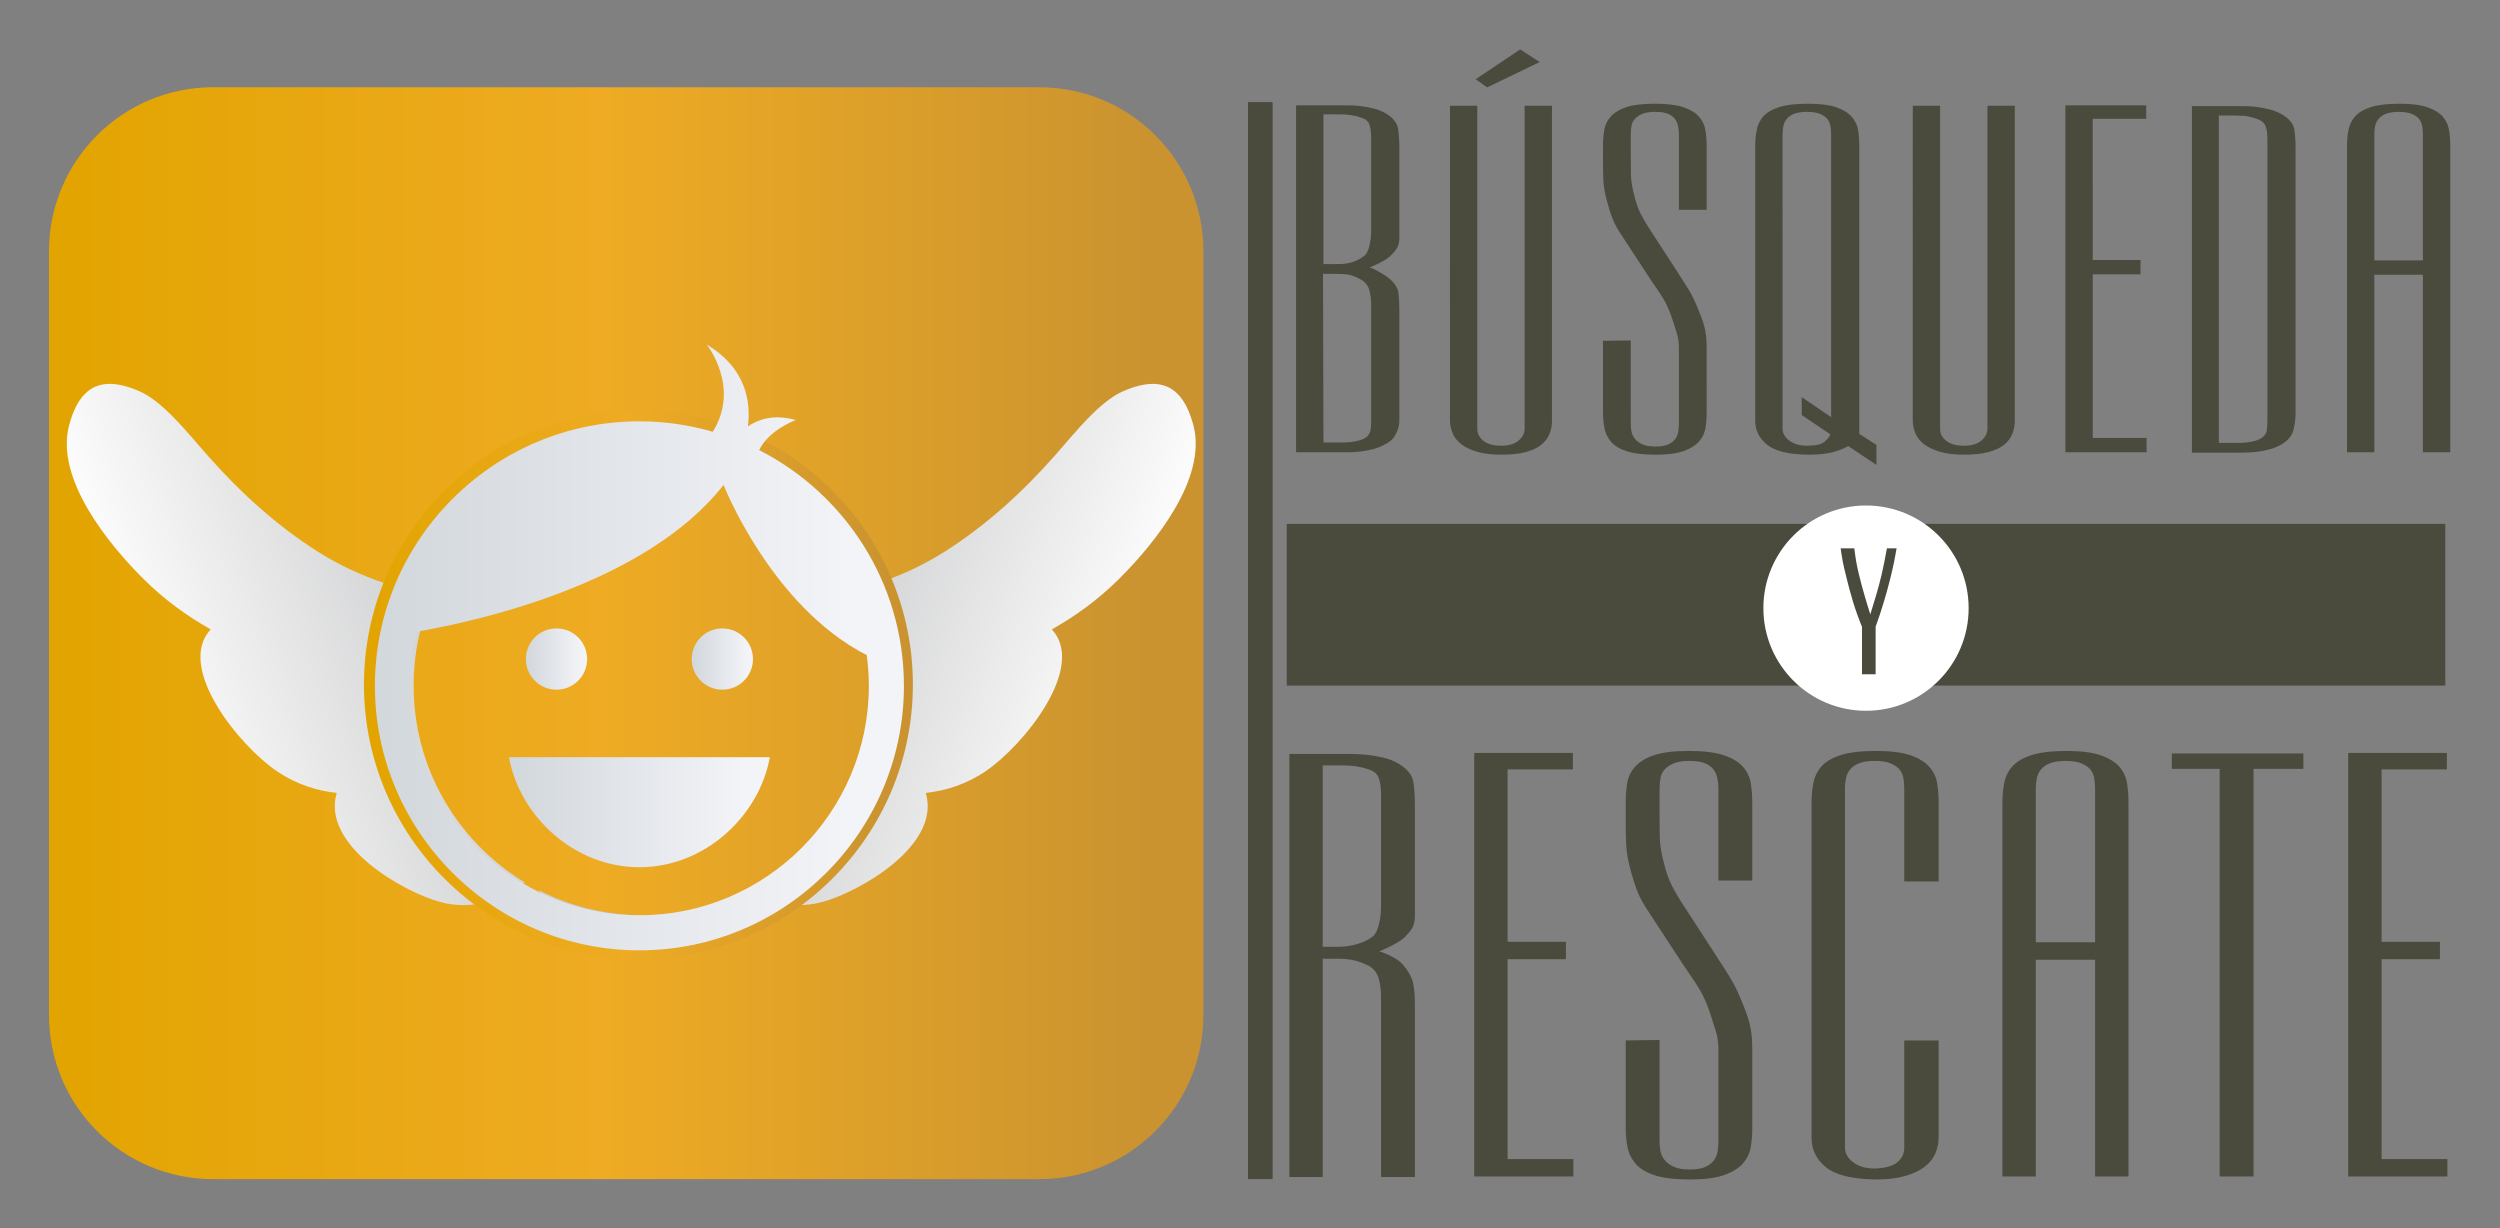 <?xml version="1.0" encoding="UTF-8" standalone="no"?>
<!-- Created with Inkscape (http://www.inkscape.org/) -->

<svg
   xmlns:dc="http://purl.org/dc/elements/1.1/"
   xmlns:cc="http://creativecommons.org/ns#"
   xmlns:rdf="http://www.w3.org/1999/02/22-rdf-syntax-ns#"
   xmlns:svg="http://www.w3.org/2000/svg"
   xmlns="http://www.w3.org/2000/svg"
   xmlns:sodipodi="http://sodipodi.sourceforge.net/DTD/sodipodi-0.dtd"
   xmlns:inkscape="http://www.inkscape.org/namespaces/inkscape"
   version="1.1"
   id="svg2"
   xml:space="preserve"
   width="5094.128"
   height="2503.21"
   viewBox="0 0 5094.128 2503.21"
   sodipodi:docname="logo.svg"
   inkscape:version="0.92.4 5da689c313, 2019-01-14"
   inkscape:export-filename="/home/shadow/bea/busquedayrescate/static/img/logo.png"
   inkscape:export-xdpi="5.6500001"
   inkscape:export-ydpi="5.6500001"><rect x="0" y="0" width="5094.128" height="2503.21" fill="#808080" stroke="none"/><defs
     id="defs6"><clipPath
       clipPathUnits="userSpaceOnUse"
       id="clipPath18"><path
         d="m 721.415,2116.629 c -138.489,0 -250.754,-112.265 -250.754,-250.754 v 0 -1167.547 c 0,-138.488 112.265,-250.758 250.754,-250.758 v 0 h 1263.117 c 138.49,0 250.753,112.27 250.753,250.758 v 0 1167.547 c 0,138.489 -112.263,250.754 -250.753,250.754 v 0 z"
         id="path16"
         inkscape:connector-curvature="0" /></clipPath><linearGradient
       x1="0"
       y1="0"
       x2="1"
       y2="0"
       gradientUnits="userSpaceOnUse"
       gradientTransform="matrix(1764.624,0,0,1764.624,470.661,1282.099)"
       spreadMethod="pad"
       id="linearGradient36"><stop
         style="stop-opacity:1;stop-color:#e2a400"
         offset="0"
         id="stop24" /><stop
         style="stop-opacity:1;stop-color:#eeab23"
         offset="0.474"
         id="stop26" /><stop
         style="stop-opacity:1;stop-color:#eeab23"
         offset="0.479"
         id="stop28" /><stop
         style="stop-opacity:1;stop-color:#ca9330"
         offset="0.957"
         id="stop30" /><stop
         style="stop-opacity:1;stop-color:#ca9330"
         offset="0.995"
         id="stop32" /><stop
         style="stop-opacity:1;stop-color:#ca9330"
         offset="1"
         id="stop34" /></linearGradient><clipPath
       clipPathUnits="userSpaceOnUse"
       id="clipPath46"><path
         d="m 2113.204,1652.268 c -36.86,-15.789 -75.059,-64.737 -103.454,-96.974 v 0 c -51.712,-58.718 -107.499,-108.882 -169.354,-148.205 v 0 c -136.475,-86.789 -267.836,-67.47 -403.363,-132.794 v 0 c -45.916,-22.124 -110.875,-60.259 -123.509,-125.662 v 0 c -7.295,-37.739 -7.362,-67.008 5.046,-97.26 v 0 c 12.815,-31.225 69.442,-116.312 -14.427,-129.169 v 0 c -4.304,-0.66 -7.464,-5.01 -8.733,-9.506 v 0 c -5.797,-0.582 -12.834,-7.614 -14.093,-15.088 v 0 c -26.004,-153.817 184.577,-105.443 231.067,12.648 v 0 c 38.76,-35.211 88.888,-52.988 140.282,-39.106 v 0 c 55.68,15.051 182.121,86.017 158.282,166.786 v 0 c 31.211,3.268 62.362,13.597 90.727,32.663 v 0 c 58.617,39.4 155.626,159.415 101.967,217.342 v 0 c 35.899,20.165 70.55,45.124 102.621,76.995 v 0 c 52.885,52.546 135.802,153.289 113.618,235.445 v 0 c -11.348,41.977 -31.134,62.801 -61.962,62.806 v 0 c -12.906,0 -27.741,-3.65 -44.715,-10.921"
         id="path44"
         inkscape:connector-curvature="0" /></clipPath><linearGradient
       x1="0"
       y1="0"
       x2="1"
       y2="0"
       gradientUnits="userSpaceOnUse"
       gradientTransform="matrix(-686.184,241.482,-241.482,-686.184,2063.635,1092.656)"
       spreadMethod="pad"
       id="linearGradient60"><stop
         style="stop-opacity:1;stop-color:#fcfcfc"
         offset="0"
         id="stop52" /><stop
         style="stop-opacity:1;stop-color:#c1c2c4"
         offset="0.842"
         id="stop54" /><stop
         style="stop-opacity:1;stop-color:#c1c2c4"
         offset="0.908"
         id="stop56" /><stop
         style="stop-opacity:1;stop-color:#c1c2c4"
         offset="1"
         id="stop58" /></linearGradient><clipPath
       clipPathUnits="userSpaceOnUse"
       id="clipPath70"><path
         d="m 501.548,1600.383 c -22.177,-82.156 60.734,-182.899 113.621,-235.445 v 0 c 32.062,-31.871 66.726,-56.83 102.62,-76.995 v 0 c -53.66,-57.927 43.355,-177.942 101.96,-217.342 v 0 c 28.376,-19.066 59.521,-29.395 90.733,-32.663 v 0 C 886.643,957.169 1013.084,886.203 1068.77,871.152 v 0 c 51.387,-13.882 101.517,3.895 140.268,39.106 v 0 C 1255.53,792.167 1466.11,743.793 1440.12,897.61 v 0 c -1.266,7.474 -8.297,14.506 -14.105,15.088 v 0 c -1.265,4.496 -4.429,8.846 -8.727,9.506 v 0 c -83.871,12.857 -27.238,97.944 -14.428,129.169 v 0 c 12.408,30.252 12.348,59.521 5.047,97.26 v 0 c -12.636,65.403 -77.594,103.538 -123.515,125.662 v 0 c -135.517,65.324 -266.884,46.005 -403.365,132.794 v 0 c -61.854,39.323 -117.635,89.487 -169.34,148.205 v 0 c -28.402,32.237 -66.601,81.185 -103.466,96.974 v 0 c -16.963,7.271 -31.804,10.921 -44.709,10.921 v 0 c -30.835,0 -50.622,-20.823 -61.964,-62.806"
         id="path68"
         inkscape:connector-curvature="0" /></clipPath><linearGradient
       x1="0"
       y1="0"
       x2="1"
       y2="0"
       gradientUnits="userSpaceOnUse"
       gradientTransform="matrix(686.184,241.482,241.482,-686.184,657.794,1092.656)"
       spreadMethod="pad"
       id="linearGradient84"><stop
         style="stop-opacity:1;stop-color:#fcfcfc"
         offset="0"
         id="stop76" /><stop
         style="stop-opacity:1;stop-color:#c1c2c4"
         offset="0.842"
         id="stop78" /><stop
         style="stop-opacity:1;stop-color:#c1c2c4"
         offset="0.908"
         id="stop80" /><stop
         style="stop-opacity:1;stop-color:#c1c2c4"
         offset="1"
         id="stop82" /></linearGradient><clipPath
       clipPathUnits="userSpaceOnUse"
       id="clipPath94"><path
         d="m 952.112,1204.343 v -1.726 c 0.458,-230.956 188.492,-418.692 419.555,-418.692 v 0 c 231.344,0 419.548,188.211 419.548,419.555 v 0 c 0,231.344 -188.204,419.554 -419.548,419.554 v 0 c -231.063,0 -419.097,-187.735 -419.555,-418.691 m 35.335,-0.863 c 0,211.857 172.356,384.219 384.22,384.219 v 0 c 211.856,0 384.212,-172.362 384.212,-384.219 v 0 c 0,-211.864 -172.356,-384.22 -384.212,-384.22 v 0 c -211.864,0 -384.22,172.356 -384.22,384.22"
         id="path92"
         inkscape:connector-curvature="0" /></clipPath><linearGradient
       x1="0"
       y1="0"
       x2="1"
       y2="0"
       gradientUnits="userSpaceOnUse"
       gradientTransform="matrix(839.103,0,0,839.103,952.112,1203.48)"
       spreadMethod="pad"
       id="linearGradient112"><stop
         style="stop-opacity:1;stop-color:#e2a400"
         offset="0"
         id="stop100" /><stop
         style="stop-opacity:1;stop-color:#eeab23"
         offset="0.474"
         id="stop102" /><stop
         style="stop-opacity:1;stop-color:#eeab23"
         offset="0.479"
         id="stop104" /><stop
         style="stop-opacity:1;stop-color:#ca9330"
         offset="0.957"
         id="stop106" /><stop
         style="stop-opacity:1;stop-color:#ca9330"
         offset="0.995"
         id="stop108" /><stop
         style="stop-opacity:1;stop-color:#ca9330"
         offset="1"
         id="stop110" /></linearGradient><clipPath
       clipPathUnits="userSpaceOnUse"
       id="clipPath124"><path
         d="m 318.332,0 h 4100 v 2653.937 h -4100 z"
         id="path122"
         inkscape:connector-curvature="0" /></clipPath><clipPath
       clipPathUnits="userSpaceOnUse"
       id="clipPath136"><path
         d="m 318.332,0 h 4100 v 2653.938 h -4100 z"
         id="path134"
         inkscape:connector-curvature="0" /></clipPath><clipPath
       clipPathUnits="userSpaceOnUse"
       id="clipPath152"><path
         d="m 318.332,0 h 4100 v 2653.937 h -4100 z"
         id="path150"
         inkscape:connector-curvature="0" /></clipPath><clipPath
       clipPathUnits="userSpaceOnUse"
       id="clipPath162"><path
         d="m 318.332,0 h 4100 v 2653.938 h -4100 z"
         id="path160"
         inkscape:connector-curvature="0" /></clipPath><clipPath
       clipPathUnits="userSpaceOnUse"
       id="clipPath174"><path
         d="m 1028.01,1201.975 c 0,-193.946 157.226,-351.166 351.167,-351.166 v 0 c 193.953,0 351.179,157.22 351.179,351.166 v 0 c 0,193.953 -157.226,351.179 -351.179,351.179 v 0 c -193.941,0 -351.167,-157.226 -351.167,-351.179"
         id="path172"
         inkscape:connector-curvature="0" /></clipPath><linearGradient
       x1="0"
       y1="0"
       x2="1"
       y2="0"
       gradientUnits="userSpaceOnUse"
       gradientTransform="matrix(1764.628,0,0,1764.628,469.424,1201.981)"
       spreadMethod="pad"
       id="linearGradient192"><stop
         style="stop-opacity:1;stop-color:#e2a400"
         offset="0"
         id="stop180" /><stop
         style="stop-opacity:1;stop-color:#eeab23"
         offset="0.474"
         id="stop182" /><stop
         style="stop-opacity:1;stop-color:#eeab23"
         offset="0.479"
         id="stop184" /><stop
         style="stop-opacity:1;stop-color:#ca9330"
         offset="0.957"
         id="stop186" /><stop
         style="stop-opacity:1;stop-color:#ca9330"
         offset="0.995"
         id="stop188" /><stop
         style="stop-opacity:1;stop-color:#ca9330"
         offset="1"
         id="stop190" /></linearGradient><clipPath
       clipPathUnits="userSpaceOnUse"
       id="clipPath202"><path
         d="m 1485.322,1590 c -35.635,10.311 -73.226,15.946 -112.133,15.946 v 0 c -222.947,0 -404.33,-181.378 -404.33,-404.325 v 0 c 0,-222.947 181.383,-404.323 404.33,-404.323 v 0 c 222.661,0 403.865,180.927 404.329,403.482 v 0 1.682 c -0.318,156.744 -90.354,292.722 -221.315,359.51 v 0 c 14.865,30.96 55.936,45.898 55.936,45.898 v 0 c -33.297,9.518 -57.285,1.223 -73.152,-9.747 v 0 c 4.688,36.87 -2.188,88.916 -62.92,125.121 v 0 c 0,0 52.094,-64.7 9.255,-133.244 m -462.838,-388.379 c 0,28.485 3.506,56.154 9.937,82.684 v 0 c 88.971,15.315 350.485,72.026 469.361,224.44 v 0 c 0,0 72.691,-185.424 218.876,-260.201 v 0 c 2.061,-15.357 3.236,-31.002 3.236,-46.923 v 0 c 0,-193.376 -157.329,-350.7 -350.705,-350.7 v 0 c -193.378,0 -350.705,157.324 -350.705,350.7"
         id="path200"
         inkscape:connector-curvature="0" /></clipPath><linearGradient
       x1="0"
       y1="0"
       x2="1"
       y2="0"
       gradientUnits="userSpaceOnUse"
       gradientTransform="matrix(808.659,0,0,808.659,968.859,1260.272)"
       spreadMethod="pad"
       id="linearGradient216"><stop
         style="stop-opacity:1;stop-color:#d3d8dd"
         offset="0"
         id="stop208" /><stop
         style="stop-opacity:1;stop-color:#d3d8dd"
         offset="0.03"
         id="stop210" /><stop
         style="stop-opacity:1;stop-color:#f3f4f8"
         offset="0.908"
         id="stop212" /><stop
         style="stop-opacity:1;stop-color:#f3f4f8"
         offset="1"
         id="stop214" /></linearGradient><clipPath
       clipPathUnits="userSpaceOnUse"
       id="clipPath226"><path
         d="m 1173.805,1092.516 c 16.232,-89.912 99.287,-168.184 199.384,-168.184 v 0 c 100.097,0 183.15,78.272 199.376,168.184 v 0 z"
         id="path224"
         inkscape:connector-curvature="0" /></clipPath><linearGradient
       x1="0"
       y1="0"
       x2="1"
       y2="0"
       gradientUnits="userSpaceOnUse"
       gradientTransform="matrix(398.761,0,0,398.761,1173.805,1008.424)"
       spreadMethod="pad"
       id="linearGradient240"><stop
         style="stop-opacity:1;stop-color:#d3d8dd"
         offset="0"
         id="stop232" /><stop
         style="stop-opacity:1;stop-color:#d3d8dd"
         offset="0.03"
         id="stop234" /><stop
         style="stop-opacity:1;stop-color:#f3f4f8"
         offset="0.908"
         id="stop236" /><stop
         style="stop-opacity:1;stop-color:#f3f4f8"
         offset="1"
         id="stop238" /></linearGradient><clipPath
       clipPathUnits="userSpaceOnUse"
       id="clipPath250"><path
         d="m 1199.61,1242.544 c 0,-25.859 20.968,-46.827 46.827,-46.827 v 0 c 25.864,0 46.826,20.968 46.826,46.827 v 0 c 0,25.865 -20.962,46.826 -46.826,46.826 v 0 c -25.859,0 -46.827,-20.961 -46.827,-46.826"
         id="path248"
         inkscape:connector-curvature="0" /></clipPath><linearGradient
       x1="0"
       y1="0"
       x2="1"
       y2="0"
       gradientUnits="userSpaceOnUse"
       gradientTransform="matrix(93.653,0,0,93.653,1199.61,1242.544)"
       spreadMethod="pad"
       id="linearGradient264"><stop
         style="stop-opacity:1;stop-color:#d3d8dd"
         offset="0"
         id="stop256" /><stop
         style="stop-opacity:1;stop-color:#d3d8dd"
         offset="0.03"
         id="stop258" /><stop
         style="stop-opacity:1;stop-color:#f3f4f8"
         offset="0.908"
         id="stop260" /><stop
         style="stop-opacity:1;stop-color:#f3f4f8"
         offset="1"
         id="stop262" /></linearGradient><clipPath
       clipPathUnits="userSpaceOnUse"
       id="clipPath274"><path
         d="m 1453.109,1242.544 c 0,-25.859 20.967,-46.827 46.826,-46.827 v 0 c 25.865,0 46.827,20.968 46.827,46.827 v 0 c 0,25.865 -20.962,46.826 -46.827,46.826 v 0 c -25.859,0 -46.826,-20.961 -46.826,-46.826"
         id="path272"
         inkscape:connector-curvature="0" /></clipPath><linearGradient
       x1="0"
       y1="0"
       x2="1"
       y2="0"
       gradientUnits="userSpaceOnUse"
       gradientTransform="matrix(93.653,0,0,93.653,1453.109,1242.544)"
       spreadMethod="pad"
       id="linearGradient288"><stop
         style="stop-opacity:1;stop-color:#d3d8dd"
         offset="0"
         id="stop280" /><stop
         style="stop-opacity:1;stop-color:#d3d8dd"
         offset="0.03"
         id="stop282" /><stop
         style="stop-opacity:1;stop-color:#f3f4f8"
         offset="0.908"
         id="stop284" /><stop
         style="stop-opacity:1;stop-color:#f3f4f8"
         offset="1"
         id="stop286" /></linearGradient></defs><sodipodi:namedview
     pagecolor="#ffffff"
     bordercolor="#666666"
     borderopacity="1"
     objecttolerance="10"
     gridtolerance="10"
     guidetolerance="10"
     inkscape:pageopacity="0"
     inkscape:pageshadow="2"
     inkscape:window-width="1440"
     inkscape:window-height="781"
     id="namedview4"
     showgrid="false"
     fit-margin-top="100"
     fit-margin-left="100"
     fit-margin-right="100"
     fit-margin-bottom="100"
     inkscape:zoom="0.1399739"
     inkscape:cx="2374.1223"
     inkscape:cy="958.69499"
     inkscape:window-x="0"
     inkscape:window-y="27"
     inkscape:window-maximized="1"
     inkscape:current-layer="g10" /><g
     id="g10"
     inkscape:groupmode="layer"
     inkscape:label="busqueda logo"
     transform="matrix(1.333,0,0,-1.333,-527.548,2999.239)"><g
       id="g12"><g
         id="g14"
         clip-path="url(#clipPath18)"><g
           id="g20"><g
             id="g22"><path
               d="m 721.415,2116.629 c -138.489,0 -250.754,-112.265 -250.754,-250.754 v 0 -1167.547 c 0,-138.488 112.265,-250.758 250.754,-250.758 v 0 h 1263.117 c 138.49,0 250.753,112.27 250.753,250.758 v 0 1167.547 c 0,138.489 -112.263,250.754 -250.753,250.754 v 0 z"
               style="fill:url(#linearGradient36);stroke:none"
               id="path38"
               inkscape:connector-curvature="0" /></g></g></g></g><g
       id="g40"><g
         id="g42"
         clip-path="url(#clipPath46)"><g
           id="g48"><g
             id="g50"><path
               d="m 2113.204,1652.268 c -36.86,-15.789 -75.059,-64.737 -103.454,-96.974 v 0 c -51.712,-58.718 -107.499,-108.882 -169.354,-148.205 v 0 c -136.475,-86.789 -267.836,-67.47 -403.363,-132.794 v 0 c -45.916,-22.124 -110.875,-60.259 -123.509,-125.662 v 0 c -7.295,-37.739 -7.362,-67.008 5.046,-97.26 v 0 c 12.815,-31.225 69.442,-116.312 -14.427,-129.169 v 0 c -4.304,-0.66 -7.464,-5.01 -8.733,-9.506 v 0 c -5.797,-0.582 -12.834,-7.614 -14.093,-15.088 v 0 c -26.004,-153.817 184.577,-105.443 231.067,12.648 v 0 c 38.76,-35.211 88.888,-52.988 140.282,-39.106 v 0 c 55.68,15.051 182.121,86.017 158.282,166.786 v 0 c 31.211,3.268 62.362,13.597 90.727,32.663 v 0 c 58.617,39.4 155.626,159.415 101.967,217.342 v 0 c 35.899,20.165 70.55,45.124 102.621,76.995 v 0 c 52.885,52.546 135.802,153.289 113.618,235.445 v 0 c -11.348,41.977 -31.134,62.801 -61.962,62.806 v 0 c -12.906,0 -27.741,-3.65 -44.715,-10.921"
               style="fill:url(#linearGradient60);stroke:none"
               id="path62"
               inkscape:connector-curvature="0" /></g></g></g></g><g
       id="g64"><g
         id="g66"
         clip-path="url(#clipPath70)"><g
           id="g72"><g
             id="g74"><path
               d="m 501.548,1600.383 c -22.177,-82.156 60.734,-182.899 113.621,-235.445 v 0 c 32.062,-31.871 66.726,-56.83 102.62,-76.995 v 0 c -53.66,-57.927 43.355,-177.942 101.96,-217.342 v 0 c 28.376,-19.066 59.521,-29.395 90.733,-32.663 v 0 C 886.643,957.169 1013.084,886.203 1068.77,871.152 v 0 c 51.387,-13.882 101.517,3.895 140.268,39.106 v 0 C 1255.53,792.167 1466.11,743.793 1440.12,897.61 v 0 c -1.266,7.474 -8.297,14.506 -14.105,15.088 v 0 c -1.265,4.496 -4.429,8.846 -8.727,9.506 v 0 c -83.871,12.857 -27.238,97.944 -14.428,129.169 v 0 c 12.408,30.252 12.348,59.521 5.047,97.26 v 0 c -12.636,65.403 -77.594,103.538 -123.515,125.662 v 0 c -135.517,65.324 -266.884,46.005 -403.365,132.794 v 0 c -61.854,39.323 -117.635,89.487 -169.34,148.205 v 0 c -28.402,32.237 -66.601,81.185 -103.466,96.974 v 0 c -16.963,7.271 -31.804,10.921 -44.709,10.921 v 0 c -30.835,0 -50.622,-20.823 -61.964,-62.806"
               style="fill:url(#linearGradient84);stroke:none"
               id="path86"
               inkscape:connector-curvature="0" /></g></g></g></g><g
       id="g88"><g
         id="g90"
         clip-path="url(#clipPath94)"><g
           id="g96"><g
             id="g98"><path
               d="m 952.112,1204.343 v -1.726 c 0.458,-230.956 188.492,-418.692 419.555,-418.692 v 0 c 231.344,0 419.548,188.211 419.548,419.555 v 0 c 0,231.344 -188.204,419.554 -419.548,419.554 v 0 c -231.063,0 -419.097,-187.735 -419.555,-418.691 m 35.335,-0.863 c 0,211.857 172.356,384.219 384.22,384.219 v 0 c 211.856,0 384.212,-172.362 384.212,-384.219 v 0 c 0,-211.864 -172.356,-384.22 -384.212,-384.22 v 0 c -211.864,0 -384.22,172.356 -384.22,384.22"
               style="fill:url(#linearGradient112);stroke:none"
               id="path114"
               inkscape:connector-curvature="0" /></g></g></g></g><path
       d="M 4133.694,1201.928 H 2362.673 v 247.318 h 1771.021 z"
       style="fill:#4a4b3c;fill-opacity:1;fill-rule:nonzero;stroke:none"
       id="path116"
       inkscape:connector-curvature="0" /><g
       id="g118"><g
         id="g120"
         clip-path="url(#clipPath124)"><g
           id="g126"
           transform="translate(3405.073,1320.379)"><path
             d="m 0,0 c 0,-86.646 -70.239,-156.891 -156.891,-156.891 -86.645,0 -156.885,70.245 -156.885,156.891 0,86.645 70.24,156.891 156.885,156.891 C -70.239,156.891 0,86.645 0,0"
             style="fill:#ffffff;fill-opacity:1;fill-rule:nonzero;stroke:none"
             id="path128"
             inkscape:connector-curvature="0" /></g></g></g><g
       id="g130"><g
         id="g132"
         clip-path="url(#clipPath136)"><g
           id="g138"
           transform="translate(2534.832,1607.348)"><path
             d="m 0,0 c 0,-4.153 -0.624,-8.315 -1.871,-12.478 -1.248,-4.152 -3.119,-8.207 -5.615,-12.165 -2.495,-3.947 -6.239,-7.378 -11.229,-10.294 -7.077,-4.152 -14.252,-7.173 -21.523,-9.045 -7.282,-1.872 -14.144,-3.119 -20.587,-3.743 -6.453,-0.624 -11.961,-0.936 -16.532,-0.936 h -9.358 -71.12 v 530.275 h 73.615 9.358 c 4.991,0 10.605,-0.419 16.844,-1.247 6.239,-0.839 12.682,-2.086 19.339,-3.743 6.649,-1.667 13.102,-4.367 19.34,-8.11 10.391,-6.659 16.22,-14.349 17.468,-23.083 C -0.624,436.697 0,427.125 0,416.734 V 279.486 c 0,-4.991 -0.73,-9.358 -2.184,-13.101 -1.462,-3.743 -4.473,-7.906 -9.045,-12.477 -2.086,-2.495 -4.893,-4.893 -8.422,-7.175 -3.538,-2.29 -7.174,-4.366 -10.917,-6.238 -3.744,-1.871 -7.078,-3.431 -9.982,-4.679 -2.915,-1.248 -4.582,-1.871 -4.991,-1.871 0.409,0 1.871,-0.527 4.367,-1.56 2.495,-1.043 5.195,-2.398 8.111,-4.055 2.904,-1.667 5.925,-3.431 9.045,-5.303 3.12,-1.871 5.926,-3.85 8.422,-5.926 8.734,-7.487 13.51,-15.08 14.349,-22.771 C -0.419,186.629 0,178.002 0,168.44 V 11.229 Z m -43.046,431.706 c 0,7.896 -0.838,14.554 -2.495,19.963 -1.667,5.401 -6.034,9.143 -13.101,11.23 -9.153,3.324 -20.382,4.991 -33.688,4.991 h -23.706 V 238.936 h 22.458 c 9.562,0 17.78,1.345 24.642,4.054 6.863,2.7 12.371,5.927 16.533,9.67 2.904,2.905 5.195,8.003 6.862,15.284 1.657,7.273 2.495,14.661 2.495,22.147 z m 0,-255.156 c 0,7.896 -0.935,15.382 -2.807,22.459 -1.872,7.067 -6.141,12.477 -12.789,16.22 -6.658,3.743 -12.379,6.131 -17.156,7.174 -4.786,1.034 -10.917,1.56 -18.403,1.56 h -22.459 l 0.624,-257.651 h 26.201 4.991 c 2.906,0 6.336,0.214 10.294,0.624 3.947,0.418 8.002,1.149 12.165,2.183 4.153,1.043 7.896,2.603 11.23,4.679 4.152,3.333 6.55,7.174 7.174,11.541 0.624,4.367 0.935,9.046 0.935,14.037 z m 177.174,332.514 -17.468,12.477 68,45.541 29.945,-19.339 z m 95.449,-529.652 c -2.495,-6.238 -6.657,-11.745 -12.476,-16.532 -5.83,-4.776 -13.725,-8.519 -23.706,-11.229 -9.983,-2.7 -22.459,-4.055 -37.432,-4.055 -14.564,0 -26.826,1.462 -36.808,4.367 -9.981,2.914 -18.092,6.765 -24.33,11.541 -6.238,4.787 -10.713,10.401 -13.413,16.844 -2.71,6.453 -4.055,13.209 -4.055,20.276 V 480.99 h 41.798 V -13.102 c 0,-7.066 3.119,-13.1 9.359,-18.091 6.238,-4.991 15.382,-7.486 27.449,-7.486 11.229,0 19.963,2.602 26.202,7.798 6.238,5.205 9.357,11.337 9.357,18.403 V 480.99 H 233.32 V -0.624 c 0,-7.067 -1.247,-13.725 -3.743,-19.964 m 238.316,8.734 c -1.248,-7.486 -4.474,-14.241 -9.67,-20.275 -5.205,-6.024 -13.003,-10.917 -23.395,-14.66 -10.4,-3.743 -24.749,-5.615 -43.046,-5.615 -18.715,0 -33.483,1.774 -44.293,5.303 -10.82,3.538 -18.823,8.422 -24.018,14.66 -5.205,6.239 -8.53,13.209 -9.982,20.899 -1.463,7.701 -2.183,15.499 -2.183,23.395 v 109.798 l 42.422,0.624 V -4.991 c 0,-4.153 0.409,-8.315 1.248,-12.477 0.828,-4.153 2.7,-7.896 5.614,-11.23 2.905,-3.323 6.755,-6.024 11.541,-8.11 4.776,-2.076 11.327,-3.119 19.651,-3.119 8.316,0 14.865,1.15 19.652,3.431 4.776,2.291 8.315,5.099 10.605,8.422 2.281,3.334 3.743,7.077 4.367,11.23 0.624,4.162 0.936,8.11 0.936,11.853 v 115.413 c 0,8.734 -1.043,16.22 -3.119,22.458 -2.086,6.239 -4.368,13.511 -6.863,21.835 -2.086,6.239 -4.269,11.951 -6.549,17.156 -2.291,5.196 -4.894,10.187 -7.799,14.973 -2.914,4.776 -6.033,9.562 -9.358,14.348 -3.334,4.777 -7.077,10.294 -11.229,16.533 l -41.174,63.008 c -7.077,10.392 -12.166,19.545 -15.285,27.451 -3.119,7.895 -6.141,17.467 -9.046,28.696 -2.914,11.23 -4.581,20.899 -4.99,29.01 -0.42,8.11 -0.624,17.779 -0.624,29.009 v 25.578 c 0,7.896 0.624,15.694 1.871,23.394 1.248,7.691 4.572,14.554 9.981,20.587 5.401,6.024 13.307,10.81 23.707,14.349 10.391,3.529 24.739,5.303 43.046,5.303 18.716,0 33.376,-1.774 43.982,-5.303 10.605,-3.539 18.608,-8.325 24.018,-14.349 5.401,-6.033 8.734,-13.003 9.982,-20.899 1.248,-7.905 1.872,-15.81 1.872,-23.706 v -97.945 h -42.423 v 115.413 c 0,4.153 -0.419,8.315 -1.247,12.477 -0.839,4.152 -2.496,7.895 -4.991,11.229 -2.496,3.324 -6.141,5.927 -10.917,7.798 -4.787,1.872 -11.132,2.808 -19.029,2.808 -8.733,0 -15.596,-1.151 -20.587,-3.431 -4.99,-2.291 -8.733,-4.991 -11.229,-8.11 -2.495,-3.12 -4.055,-6.766 -4.679,-10.918 -0.624,-4.162 -0.935,-8.11 -0.935,-11.853 v -31.193 c 0,-12.067 0.097,-22.566 0.311,-31.504 0.205,-8.949 1.97,-19.447 5.303,-31.505 2.496,-10.401 5.615,-19.34 9.358,-26.826 3.743,-7.486 8.734,-16.015 14.973,-25.578 l 39.303,-60.514 c 4.571,-7.076 9.981,-15.498 16.219,-25.265 6.239,-9.778 11.639,-20.276 16.221,-31.505 2.495,-5.829 4.571,-11.025 6.238,-15.597 1.658,-4.581 3.119,-9.152 4.367,-13.724 1.248,-4.582 2.183,-9.465 2.807,-14.661 0.624,-5.205 0.937,-11.132 0.937,-17.78 V 11.229 c 0,-7.896 -0.624,-15.596 -1.872,-23.083 m 218.344,-27.449 c -7.486,-4.153 -15.908,-7.379 -25.266,-9.67 -9.358,-2.281 -21.523,-3.431 -36.495,-3.431 -29.537,0.419 -50.328,5.517 -62.386,15.284 -12.068,9.777 -18.092,21.942 -18.092,36.496 v 420.477 c 0,7.896 0.722,15.801 2.184,23.706 1.453,7.896 4.776,14.866 9.981,20.899 5.196,6.024 13.199,10.81 24.019,14.349 10.81,3.529 25.578,5.303 44.294,5.303 18.296,0 32.645,-1.774 43.045,-5.303 10.391,-3.539 18.296,-8.325 23.707,-14.349 5.4,-6.033 8.734,-12.896 9.982,-20.587 1.247,-7.7 1.871,-15.498 1.871,-23.394 V -20.588 l 26.202,-16.844 V -68 Z m -26.202,476.624 c 0,3.743 -0.311,7.691 -0.935,11.853 -0.624,4.152 -2.086,7.798 -4.368,10.918 -2.291,3.119 -5.926,5.819 -10.917,8.11 -4.991,2.28 -11.853,3.431 -20.587,3.431 -7.906,0 -14.349,-0.936 -19.339,-2.808 -4.992,-1.871 -8.842,-4.474 -11.542,-7.798 -2.71,-3.334 -4.474,-7.077 -5.303,-11.229 -0.838,-4.162 -1.247,-8.324 -1.247,-12.477 V -12.478 c 0,-7.066 3.431,-13.198 10.293,-18.403 6.862,-5.196 15.908,-7.798 27.138,-7.798 12.886,0 21.727,1.978 26.513,5.926 4.777,3.958 7.799,7.798 9.046,11.542 L 615.117,8.11 V 35.559 L 660.035,4.99 Z M 937.029,-20.588 c -2.496,-6.238 -6.658,-11.745 -12.477,-16.532 -5.829,-4.776 -13.725,-8.519 -23.706,-11.229 -9.982,-2.7 -22.459,-4.055 -37.432,-4.055 -14.562,0 -26.825,1.462 -36.807,4.367 -9.982,2.914 -18.091,6.765 -24.331,11.541 -6.238,4.787 -10.712,10.401 -13.412,16.844 -2.71,6.453 -4.055,13.209 -4.055,20.276 V 480.99 h 41.798 V -13.102 c 0,-7.066 3.12,-13.1 9.358,-18.091 6.238,-4.991 15.382,-7.486 27.449,-7.486 11.23,0 19.964,2.602 26.202,7.798 6.238,5.205 9.358,11.337 9.358,18.403 V 480.99 h 41.798 V -0.624 c 0,-7.067 -1.248,-13.725 -3.743,-19.964 m 81.097,-28.073 v 530.275 h 123.523 v -20.587 h -81.725 V 245.174 h 72.991 v -21.835 h -72.991 V -26.826 h 82.348 v -21.835 z m 349.049,35.559 c -1.871,-8.733 -7.174,-16.005 -15.908,-21.835 -6.239,-4.152 -13.316,-7.271 -21.211,-9.357 -7.906,-2.076 -15.285,-3.431 -22.147,-4.055 -6.862,-0.624 -12.789,-0.936 -17.78,-0.936 h -8.109 -70.497 v 529.652 h 74.24 9.357 c 4.571,0 9.875,-0.42 15.908,-1.248 6.025,-0.838 12.478,-2.086 19.34,-3.743 6.862,-1.667 13.412,-4.367 19.652,-8.11 10.809,-6.658 16.843,-14.251 18.091,-22.771 1.247,-8.529 1.871,-17.994 1.871,-28.385 V 9.981 c 0,-6.648 -0.935,-14.348 -2.807,-23.083 m -40.238,443.56 c 0,7.896 -0.936,14.349 -2.808,19.34 -1.871,4.991 -6.346,8.734 -13.413,11.229 -3.742,1.248 -7.905,2.388 -12.477,3.431 -4.581,1.034 -11.024,1.56 -19.34,1.56 h -26.201 V -34.313 h 28.073 6.863 c 4.152,0 9.357,0.625 15.596,1.872 6.239,1.248 11.23,3.12 14.973,5.615 4.571,3.334 7.174,7.174 7.798,11.541 0.624,4.367 0.936,9.261 0.936,14.661 z m 237.69,-479.119 v 271.376 h -74.239 V -48.661 h -41.798 v 468.514 c 0,7.896 0.722,15.801 2.183,23.706 1.453,7.896 4.777,14.866 9.982,20.899 5.196,6.024 13.198,10.81 24.018,14.349 10.811,3.529 25.579,5.303 44.294,5.303 18.296,0 32.645,-1.872 43.046,-5.615 10.391,-3.743 18.092,-8.529 23.083,-14.349 4.991,-5.829 8.11,-12.584 9.358,-20.275 1.247,-7.7 1.871,-15.498 1.871,-23.394 V -48.661 Z m 0,485.982 c 0,3.743 -0.312,7.691 -0.936,11.853 -0.623,4.152 -2.086,7.798 -4.367,10.918 -2.291,3.119 -5.927,5.819 -10.918,8.11 -4.99,2.28 -11.853,3.431 -20.587,3.431 -7.905,0 -14.348,-0.936 -19.34,-2.808 -4.99,-1.871 -8.84,-4.474 -11.541,-7.798 -2.709,-3.334 -4.473,-7.077 -5.302,-11.229 -0.838,-4.162 -1.248,-8.324 -1.248,-12.477 V 244.55 h 74.239 z"
             style="fill:#4a4b3c;fill-opacity:1;fill-rule:nonzero;stroke:none"
             id="path140"
             inkscape:connector-curvature="0" /></g><g
           id="g142"
           transform="translate(2506.846,450.831)"><path
             d="m 0,0 v 275.735 c 0,9.141 -1.143,18.151 -3.428,27.041 -2.285,8.878 -7.498,15.615 -15.615,20.185 -8.129,4.059 -15.745,6.855 -22.851,8.379 -7.117,1.523 -15.234,2.285 -24.374,2.285 H -89.119 V 0 h -51.034 v 646.684 h 85.31 9.141 c 6.094,0 13.33,-0.381 21.708,-1.143 8.379,-0.762 17.139,-2.166 26.279,-4.189 9.141,-2.036 17.519,-5.332 25.136,-9.903 13.199,-8.129 20.566,-17.519 22.09,-28.182 1.523,-10.664 2.285,-22.352 2.285,-35.038 V 400.654 c 0,-6.093 -0.762,-11.426 -2.285,-15.995 -1.524,-4.571 -5.082,-9.653 -10.664,-15.234 -2.547,-3.047 -5.975,-5.975 -10.284,-8.76 -4.32,-2.797 -8.759,-5.332 -13.329,-7.617 -4.57,-2.285 -8.64,-4.189 -12.187,-5.713 -3.559,-1.523 -5.594,-2.285 -6.094,-2.285 0.5,0 2.154,-0.511 4.951,-1.523 2.785,-1.024 6.094,-2.416 9.903,-4.19 3.808,-1.785 7.735,-3.939 11.805,-6.474 4.059,-2.547 7.356,-5.332 9.903,-8.379 8.629,-10.164 13.829,-19.685 15.615,-28.563 1.773,-8.891 2.666,-19.174 2.666,-30.849 L 51.796,0 Z m 0,585.748 c 0,9.64 -1.143,17.637 -3.428,23.993 -2.285,6.343 -7.498,10.782 -15.615,13.33 -11.175,4.058 -24.124,6.093 -38.847,6.093 H -89.119 V 351.905 h 24.374 c 10.664,0 20.947,1.643 30.849,4.951 9.902,3.297 17.388,7.237 22.47,11.807 3.547,3.546 6.344,9.64 8.379,18.281 C -1.023,395.572 0,404.201 0,412.841 Z M 142.439,0.762 V 648.207 H 293.256 V 623.071 H 193.474 V 359.522 h 89.118 V 332.863 H 193.474 V 27.422 H 294.018 V 0.762 Z m 422.748,44.94 c -1.523,-9.14 -5.462,-17.388 -11.806,-24.755 -6.356,-7.355 -15.877,-13.33 -28.564,-17.9 -12.699,-4.57 -30.218,-6.856 -52.557,-6.856 -22.851,0 -40.882,2.166 -54.081,6.475 -13.21,4.32 -22.982,10.283 -29.325,17.9 -6.356,7.618 -10.415,16.127 -12.188,25.517 C 374.881,55.485 374,65.007 374,74.647 v 134.059 l 51.796,0.762 V 54.081 c 0,-5.07 0.5,-10.152 1.523,-15.234 1.012,-5.07 3.297,-9.64 6.856,-13.71 3.547,-4.059 8.248,-7.356 14.092,-9.903 5.831,-2.535 13.829,-3.808 23.993,-3.808 10.152,0 18.15,1.404 23.993,4.189 5.832,2.797 10.152,6.225 12.949,10.283 2.785,4.071 4.57,8.641 5.332,13.71 0.762,5.082 1.143,9.903 1.143,14.473 v 140.914 c 0,10.664 -1.274,19.805 -3.809,27.421 -2.547,7.618 -5.332,16.496 -8.379,26.66 -2.547,7.617 -5.213,14.591 -7.998,20.946 -2.797,6.344 -5.974,12.438 -9.52,18.282 -3.559,5.831 -7.367,11.675 -11.426,17.519 -4.07,5.831 -8.641,12.568 -13.711,20.185 l -50.272,76.931 c -8.64,12.687 -14.853,23.863 -18.662,33.515 -3.808,9.64 -7.498,21.328 -11.045,35.038 -3.558,13.711 -5.593,25.517 -6.093,35.419 -0.512,9.902 -0.762,21.709 -0.762,35.42 v 31.229 c 0,9.64 0.762,19.162 2.285,28.564 1.524,9.39 5.582,17.769 12.188,25.136 6.593,7.355 16.246,13.199 28.944,17.519 12.687,4.308 30.206,6.474 52.558,6.474 22.85,0 40.751,-2.166 53.7,-6.474 12.948,-4.32 22.72,-10.164 29.325,-17.519 6.594,-7.367 10.664,-15.877 12.187,-25.517 1.524,-9.652 2.286,-19.305 2.286,-28.945 V 453.211 h -51.796 v 140.915 c 0,5.07 -0.512,10.152 -1.524,15.234 -1.023,5.07 -3.047,9.64 -6.093,13.711 -3.047,4.058 -7.498,7.236 -13.331,9.521 -5.842,2.285 -13.59,3.428 -23.231,3.428 -10.664,0 -19.043,-1.405 -25.136,-4.19 -6.093,-2.797 -10.664,-6.094 -13.711,-9.902 -3.047,-3.808 -4.951,-8.26 -5.713,-13.33 -0.761,-5.081 -1.142,-9.902 -1.142,-14.472 v -38.085 c 0,-14.734 0.119,-27.552 0.381,-38.466 0.25,-10.926 2.404,-23.743 6.474,-38.466 3.047,-12.699 6.856,-23.612 11.426,-32.753 4.57,-9.14 10.663,-19.554 18.28,-31.23 l 47.988,-73.884 c 5.582,-8.641 12.187,-18.924 19.803,-30.849 7.618,-11.937 14.211,-24.755 19.805,-38.466 3.047,-7.117 5.582,-13.461 7.617,-19.042 2.024,-5.594 3.809,-11.176 5.332,-16.758 1.524,-5.594 2.666,-11.556 3.428,-17.899 0.762,-6.356 1.143,-13.592 1.143,-21.709 V 73.885 c 0,-9.64 -0.762,-19.042 -2.286,-28.183 M 847.392,36.181 C 844.083,28.314 838.632,21.459 831.015,15.615 823.397,9.783 813.496,5.082 801.309,1.523 c -12.188,-3.546 -27.171,-5.332 -44.941,-5.332 -36.061,0.512 -61.447,6.737 -76.17,18.663 -14.734,11.937 -22.089,26.79 -22.089,44.559 v 513.385 c 0,9.64 0.881,19.293 2.666,28.945 1.774,9.64 5.831,18.15 12.187,25.517 6.344,7.355 16.115,13.199 29.326,17.519 13.198,4.308 31.23,6.474 54.08,6.474 22.34,0 39.859,-2.166 52.558,-6.474 12.686,-4.32 22.339,-10.164 28.944,-17.519 6.594,-7.367 10.664,-15.746 12.188,-25.136 1.523,-9.402 2.285,-18.924 2.285,-28.564 V 451.688 h -52.558 v 142.438 c 0,4.57 -0.381,9.391 -1.142,14.472 -0.762,5.07 -2.547,9.522 -5.332,13.33 -2.797,3.808 -7.236,7.105 -13.33,9.902 -6.093,2.785 -14.472,4.19 -25.136,4.19 -9.653,0 -17.519,-1.143 -23.613,-3.428 -6.093,-2.285 -10.795,-5.463 -14.091,-9.521 -3.309,-4.071 -5.463,-8.641 -6.475,-13.711 -1.023,-5.082 -1.523,-10.164 -1.523,-15.234 V 44.94 c 0,-8.628 4.189,-16.114 12.568,-22.469 8.379,-6.344 19.424,-9.522 33.134,-9.522 15.734,0.512 27.159,3.69 34.276,9.522 7.106,5.843 10.664,13.079 10.664,21.708 v 164.527 h 52.558 V 60.937 c 0,-8.629 -1.655,-16.877 -4.951,-24.756 M 1091.52,0.762 v 331.34 h -90.642 V 0.762 h -51.034 v 572.036 c 0,9.64 0.881,19.293 2.666,28.945 1.773,9.64 5.832,18.15 12.187,25.517 6.343,7.355 16.115,13.199 29.325,17.519 13.199,4.308 31.23,6.474 54.082,6.474 22.338,0 39.857,-2.285 52.556,-6.855 12.688,-4.57 22.089,-10.414 28.183,-17.519 6.094,-7.117 9.902,-15.365 11.426,-24.755 1.523,-9.402 2.285,-18.924 2.285,-28.564 V 0.762 Z m 0,593.364 c 0,4.57 -0.381,9.391 -1.143,14.472 -0.762,5.07 -2.547,9.522 -5.331,13.33 -2.797,3.808 -7.236,7.105 -13.33,9.902 -6.094,2.785 -14.473,4.19 -25.136,4.19 -9.652,0 -17.519,-1.143 -23.613,-3.428 -6.094,-2.285 -10.795,-5.463 -14.092,-9.521 -3.309,-4.071 -5.463,-8.641 -6.474,-13.711 -1.024,-5.082 -1.523,-10.164 -1.523,-15.234 V 358.761 h 90.642 z m 242.219,29.706 V 0.762 h -51.795 v 623.07 h -73.124 v 23.613 h 201.089 V 623.832 Z M 1478.461,0.762 v 647.445 h 150.817 v -25.136 h -99.783 V 359.522 h 89.12 v -26.659 h -89.12 V 27.422 h 100.544 V 0.762 Z"
             style="fill:#4a4b3c;fill-opacity:1;fill-rule:nonzero;stroke:none"
             id="path144"
             inkscape:connector-curvature="0" /></g></g></g><g
       id="g146"><g
         id="g148"
         clip-path="url(#clipPath152)"><path
           d="m 2341.143,447.569 h -37.68 v 1646.36 h 37.68 z"
           style="fill:#4a4b3c;fill-opacity:1;fill-rule:nonzero;stroke:none"
           id="path154"
           inkscape:connector-curvature="0" /></g></g><g
       id="g156"><g
         id="g158"
         clip-path="url(#clipPath162)"><g
           id="g164"
           transform="translate(3292.813,1400.153)"><path
             d="m 0,0 c -0.604,-3.528 -1.261,-6.952 -1.965,-10.276 -0.708,-3.325 -1.464,-6.754 -2.266,-10.277 -0.808,-3.528 -1.715,-7.405 -2.721,-11.636 -1.814,-7.457 -3.579,-14.206 -5.289,-20.25 -1.714,-6.045 -3.429,-11.992 -5.139,-17.833 -1.714,-5.847 -3.579,-11.788 -5.591,-17.832 -2.016,-6.045 -4.336,-12.695 -6.952,-19.949 v -72.841 h -20.854 v 72.539 c -3.023,7.452 -5.644,14.305 -7.859,20.552 -2.219,6.244 -4.231,12.393 -6.045,18.438 -1.813,6.045 -3.58,12.189 -5.289,18.436 -1.715,6.243 -3.476,13.196 -5.29,20.855 -1.011,4.029 -1.917,7.755 -2.719,11.183 -0.808,3.424 -1.512,6.697 -2.117,9.824 -0.604,3.121 -1.161,6.347 -1.662,9.671 -0.505,3.325 -1.057,7 -1.662,11.032 h 20.855 c 0.604,-4.032 1.105,-7.707 1.511,-11.032 0.402,-3.324 0.907,-6.602 1.511,-9.823 0.605,-3.225 1.257,-6.498 1.965,-9.823 0.704,-3.324 1.558,-7.003 2.569,-11.032 1.407,-5.846 2.768,-11.135 4.08,-15.867 1.309,-4.737 2.616,-9.37 3.93,-13.904 1.308,-4.533 2.668,-9.171 4.08,-13.903 1.407,-4.737 3.023,-9.927 4.836,-15.565 1.61,5.44 3.173,10.578 4.685,15.414 1.51,4.836 2.97,9.62 4.382,14.357 1.408,4.731 2.768,9.567 4.08,14.507 1.309,4.935 2.668,10.324 4.081,16.17 1.813,7.859 3.272,14.659 4.382,20.402 1.106,5.743 2.367,12.439 3.779,20.099 H 2.115 C 1.308,7.405 0.604,3.523 0,0"
             style="fill:#4a4b3c;fill-opacity:1;fill-rule:nonzero;stroke:none"
             id="path166"
             inkscape:connector-curvature="0" /></g></g></g><g
       id="g168"><g
         id="g170"
         clip-path="url(#clipPath174)"><g
           id="g176"><g
             id="g178"><path
               d="m 1028.01,1201.975 c 0,-193.946 157.226,-351.166 351.167,-351.166 v 0 c 193.953,0 351.179,157.22 351.179,351.166 v 0 c 0,193.953 -157.226,351.179 -351.179,351.179 v 0 c -193.941,0 -351.167,-157.226 -351.167,-351.179"
               style="fill:url(#linearGradient192);stroke:none"
               id="path194"
               inkscape:connector-curvature="0" /></g></g></g></g><g
       id="g196"><g
         id="g198"
         clip-path="url(#clipPath202)"><g
           id="g204"><g
             id="g206"><path
               d="m 1485.322,1590 c -35.635,10.311 -73.226,15.946 -112.133,15.946 v 0 c -222.947,0 -404.33,-181.378 -404.33,-404.325 v 0 c 0,-222.947 181.383,-404.323 404.33,-404.323 v 0 c 222.661,0 403.865,180.927 404.329,403.482 v 0 1.682 c -0.318,156.744 -90.354,292.722 -221.315,359.51 v 0 c 14.865,30.96 55.936,45.898 55.936,45.898 v 0 c -33.297,9.518 -57.285,1.223 -73.152,-9.747 v 0 c 4.688,36.87 -2.188,88.916 -62.92,125.121 v 0 c 0,0 52.094,-64.7 9.255,-133.244 m -462.838,-388.379 c 0,28.485 3.506,56.154 9.937,82.684 v 0 c 88.971,15.315 350.485,72.026 469.361,224.44 v 0 c 0,0 72.691,-185.424 218.876,-260.201 v 0 c 2.061,-15.357 3.236,-31.002 3.236,-46.923 v 0 c 0,-193.376 -157.329,-350.7 -350.705,-350.7 v 0 c -193.378,0 -350.705,157.324 -350.705,350.7"
               style="fill:url(#linearGradient216);stroke:none"
               id="path218"
               inkscape:connector-curvature="0" /></g></g></g></g><g
       id="g220"><g
         id="g222"
         clip-path="url(#clipPath226)"><g
           id="g228"><g
             id="g230"><path
               d="m 1173.805,1092.516 c 16.232,-89.912 99.287,-168.184 199.384,-168.184 v 0 c 100.097,0 183.15,78.272 199.376,168.184 v 0 z"
               style="fill:url(#linearGradient240);stroke:none"
               id="path242"
               inkscape:connector-curvature="0" /></g></g></g></g><g
       id="g244"><g
         id="g246"
         clip-path="url(#clipPath250)"><g
           id="g252"><g
             id="g254"><path
               d="m 1199.61,1242.544 c 0,-25.859 20.968,-46.827 46.827,-46.827 v 0 c 25.864,0 46.826,20.968 46.826,46.827 v 0 c 0,25.865 -20.962,46.826 -46.826,46.826 v 0 c -25.859,0 -46.827,-20.961 -46.827,-46.826"
               style="fill:url(#linearGradient264);stroke:none"
               id="path266"
               inkscape:connector-curvature="0" /></g></g></g></g><g
       id="g268"><g
         id="g270"
         clip-path="url(#clipPath274)"><g
           id="g276"><g
             id="g278"><path
               d="m 1453.109,1242.544 c 0,-25.859 20.967,-46.827 46.826,-46.827 v 0 c 25.865,0 46.827,20.968 46.827,46.827 v 0 c 0,25.865 -20.962,46.826 -46.827,46.826 v 0 c -25.859,0 -46.826,-20.961 -46.826,-46.826"
               style="fill:url(#linearGradient288);stroke:none"
               id="path290"
               inkscape:connector-curvature="0" /></g></g></g></g></g></svg>